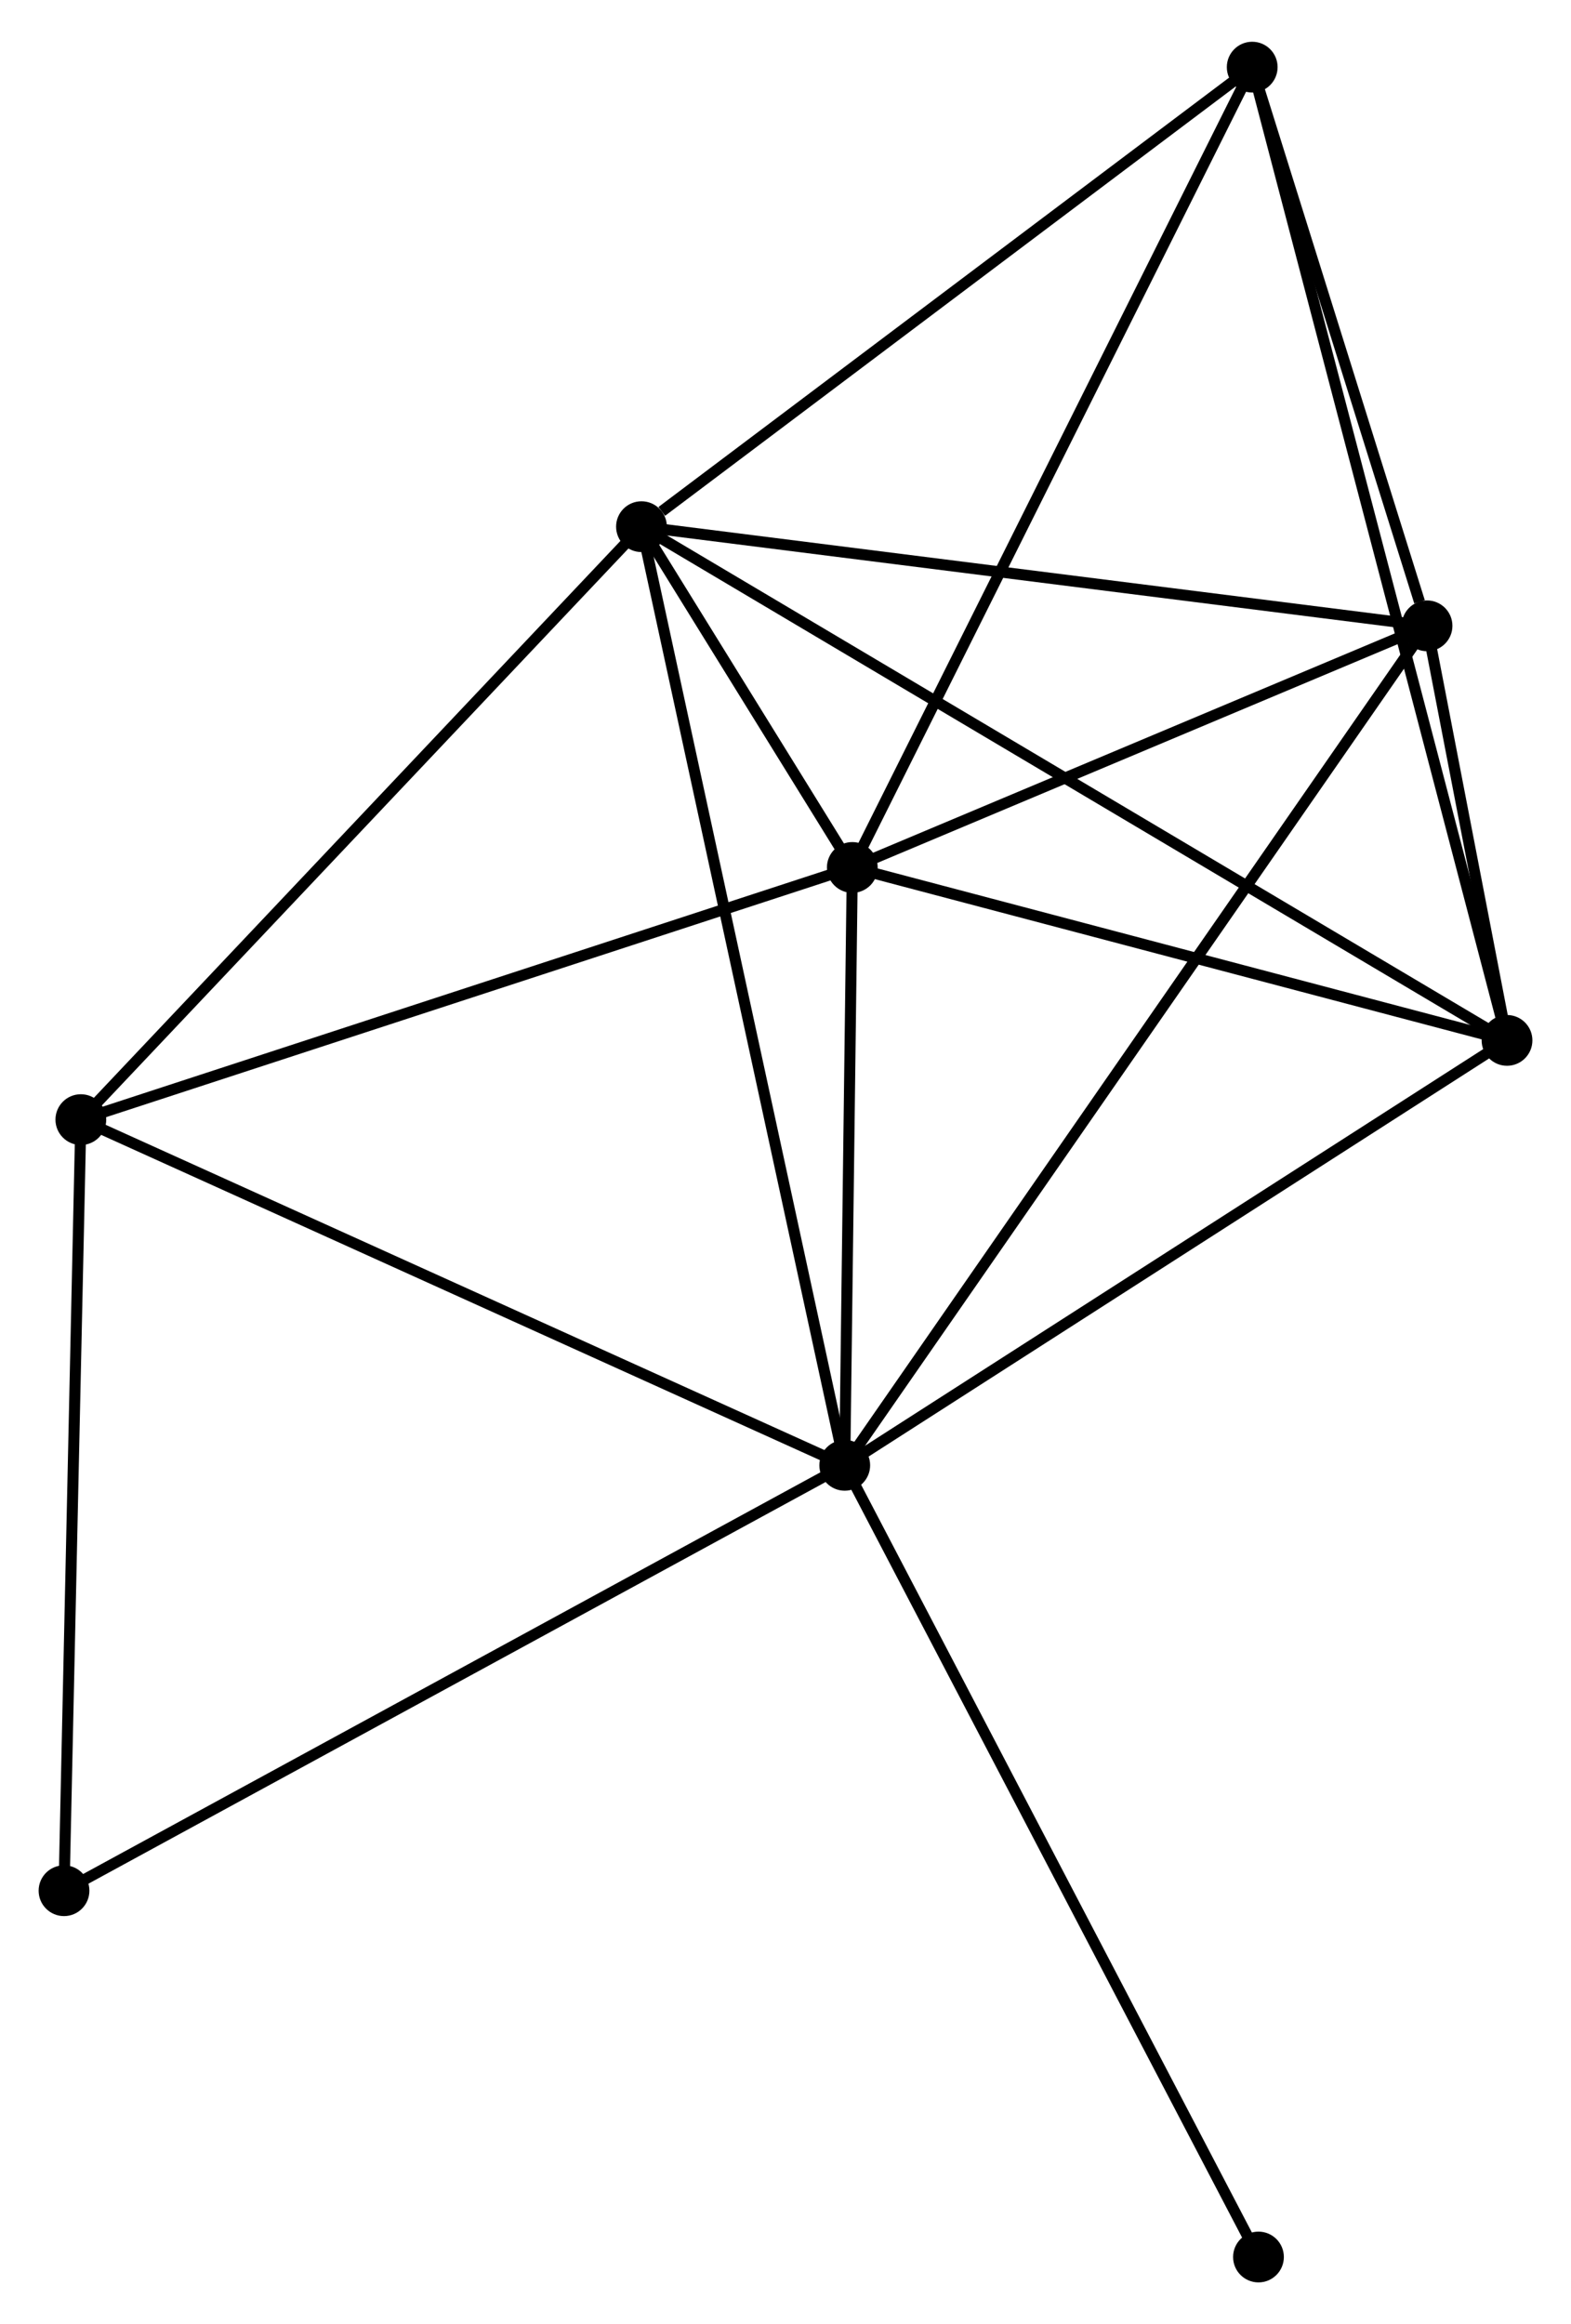 <?xml version="1.0" encoding="UTF-8" standalone="no"?>
<!DOCTYPE svg PUBLIC "-//W3C//DTD SVG 1.1//EN"
 "http://www.w3.org/Graphics/SVG/1.1/DTD/svg11.dtd">
<!-- Generated by graphviz version 2.36.0 (20140111.2315)
 -->
<!-- Title: %3 Pages: 1 -->
<svg width="142pt" height="210pt"
 viewBox="0.00 0.00 142.34 209.94" xmlns="http://www.w3.org/2000/svg" xmlns:xlink="http://www.w3.org/1999/xlink">
<g id="graph0" class="graph" transform="scale(1 1) rotate(0) translate(4 205.944)">
<title>%3</title>
<!-- 0 -->
<g id="node1" class="node"><title>0</title>
<ellipse fill="black" stroke="black" cx="72.538" cy="-73.507" rx="1.8" ry="1.8"/>
</g>
<!-- 1 -->
<g id="node2" class="node"><title>1</title>
<ellipse fill="black" stroke="black" cx="73.223" cy="-127.656" rx="1.8" ry="1.8"/>
</g>
<!-- 0&#45;&#45;1 -->
<g id="edge1" class="edge"><title>0&#45;&#45;1</title>
<path fill="none" stroke="black" d="M72.561,-75.308C72.665,-83.53 73.094,-117.443 73.2,-125.792"/>
</g>
<!-- 2 -->
<g id="node3" class="node"><title>2</title>
<ellipse fill="black" stroke="black" cx="54.121" cy="-158.523" rx="1.8" ry="1.8"/>
</g>
<!-- 0&#45;&#45;2 -->
<g id="edge2" class="edge"><title>0&#45;&#45;2</title>
<path fill="none" stroke="black" d="M72.153,-75.282C69.757,-86.347 56.895,-145.722 54.504,-156.757"/>
</g>
<!-- 3 -->
<g id="node4" class="node"><title>3</title>
<ellipse fill="black" stroke="black" cx="125.296" cy="-149.542" rx="1.8" ry="1.8"/>
</g>
<!-- 0&#45;&#45;3 -->
<g id="edge3" class="edge"><title>0&#45;&#45;3</title>
<path fill="none" stroke="black" d="M73.64,-75.095C80.506,-84.99 117.352,-138.093 124.2,-147.963"/>
</g>
<!-- 4 -->
<g id="node5" class="node"><title>4</title>
<ellipse fill="black" stroke="black" cx="132.543" cy="-111.994" rx="1.8" ry="1.8"/>
</g>
<!-- 0&#45;&#45;4 -->
<g id="edge4" class="edge"><title>0&#45;&#45;4</title>
<path fill="none" stroke="black" d="M74.269,-74.617C83.032,-80.237 122.41,-105.494 130.919,-110.952"/>
</g>
<!-- 6 -->
<g id="node6" class="node"><title>6</title>
<ellipse fill="black" stroke="black" cx="3.325" cy="-104.817" rx="1.8" ry="1.8"/>
</g>
<!-- 0&#45;&#45;6 -->
<g id="edge5" class="edge"><title>0&#45;&#45;6</title>
<path fill="none" stroke="black" d="M70.827,-74.281C61.335,-78.575 15.207,-99.442 5.23,-103.955"/>
</g>
<!-- 7 -->
<g id="node7" class="node"><title>7</title>
<ellipse fill="black" stroke="black" cx="1.8" cy="-34.977" rx="1.8" ry="1.8"/>
</g>
<!-- 0&#45;&#45;7 -->
<g id="edge6" class="edge"><title>0&#45;&#45;7</title>
<path fill="none" stroke="black" d="M70.789,-72.554C61.003,-67.224 13.114,-41.14 3.487,-35.896"/>
</g>
<!-- 8 -->
<g id="node8" class="node"><title>8</title>
<ellipse fill="black" stroke="black" cx="110.024" cy="-1.8" rx="1.8" ry="1.8"/>
</g>
<!-- 0&#45;&#45;8 -->
<g id="edge7" class="edge"><title>0&#45;&#45;8</title>
<path fill="none" stroke="black" d="M73.465,-71.734C78.651,-61.813 104.028,-13.269 109.13,-3.511"/>
</g>
<!-- 1&#45;&#45;2 -->
<g id="edge8" class="edge"><title>1&#45;&#45;2</title>
<path fill="none" stroke="black" d="M72.196,-129.316C68.911,-134.625 58.671,-151.171 55.248,-156.702"/>
</g>
<!-- 1&#45;&#45;3 -->
<g id="edge9" class="edge"><title>1&#45;&#45;3</title>
<path fill="none" stroke="black" d="M74.956,-128.385C82.862,-131.707 115.474,-145.414 123.504,-148.789"/>
</g>
<!-- 1&#45;&#45;4 -->
<g id="edge10" class="edge"><title>1&#45;&#45;4</title>
<path fill="none" stroke="black" d="M75.197,-127.135C84.203,-124.757 121.354,-114.948 130.502,-112.533"/>
</g>
<!-- 1&#45;&#45;6 -->
<g id="edge12" class="edge"><title>1&#45;&#45;6</title>
<path fill="none" stroke="black" d="M71.496,-127.092C61.909,-123.959 15.325,-108.738 5.249,-105.446"/>
</g>
<!-- 5 -->
<g id="node9" class="node"><title>5</title>
<ellipse fill="black" stroke="black" cx="109.456" cy="-200.144" rx="1.8" ry="1.8"/>
</g>
<!-- 1&#45;&#45;5 -->
<g id="edge11" class="edge"><title>1&#45;&#45;5</title>
<path fill="none" stroke="black" d="M74.119,-129.448C79.132,-139.477 103.661,-188.55 108.592,-198.415"/>
</g>
<!-- 2&#45;&#45;3 -->
<g id="edge13" class="edge"><title>2&#45;&#45;3</title>
<path fill="none" stroke="black" d="M56.175,-158.264C66.568,-156.953 113.276,-151.059 123.369,-149.785"/>
</g>
<!-- 2&#45;&#45;4 -->
<g id="edge14" class="edge"><title>2&#45;&#45;4</title>
<path fill="none" stroke="black" d="M55.759,-157.552C65.965,-151.496 120.735,-119 130.915,-112.961"/>
</g>
<!-- 2&#45;&#45;6 -->
<g id="edge16" class="edge"><title>2&#45;&#45;6</title>
<path fill="none" stroke="black" d="M52.866,-157.196C45.899,-149.83 12.045,-114.037 4.723,-106.295"/>
</g>
<!-- 2&#45;&#45;5 -->
<g id="edge15" class="edge"><title>2&#45;&#45;5</title>
<path fill="none" stroke="black" d="M55.962,-159.908C64.514,-166.34 100.265,-193.231 107.983,-199.036"/>
</g>
<!-- 3&#45;&#45;4 -->
<g id="edge17" class="edge"><title>3&#45;&#45;4</title>
<path fill="none" stroke="black" d="M125.686,-147.523C126.956,-140.943 130.965,-120.173 132.187,-113.843"/>
</g>
<!-- 3&#45;&#45;5 -->
<g id="edge18" class="edge"><title>3&#45;&#45;5</title>
<path fill="none" stroke="black" d="M124.615,-151.716C122.01,-160.04 112.687,-189.822 110.117,-198.034"/>
</g>
<!-- 4&#45;&#45;5 -->
<g id="edge19" class="edge"><title>4&#45;&#45;5</title>
<path fill="none" stroke="black" d="M132.061,-113.835C129.057,-125.307 112.933,-186.871 109.936,-198.313"/>
</g>
<!-- 6&#45;&#45;7 -->
<g id="edge20" class="edge"><title>6&#45;&#45;7</title>
<path fill="none" stroke="black" d="M3.281,-102.802C3.058,-92.604 2.057,-46.772 1.841,-36.868"/>
</g>
</g>
</svg>
